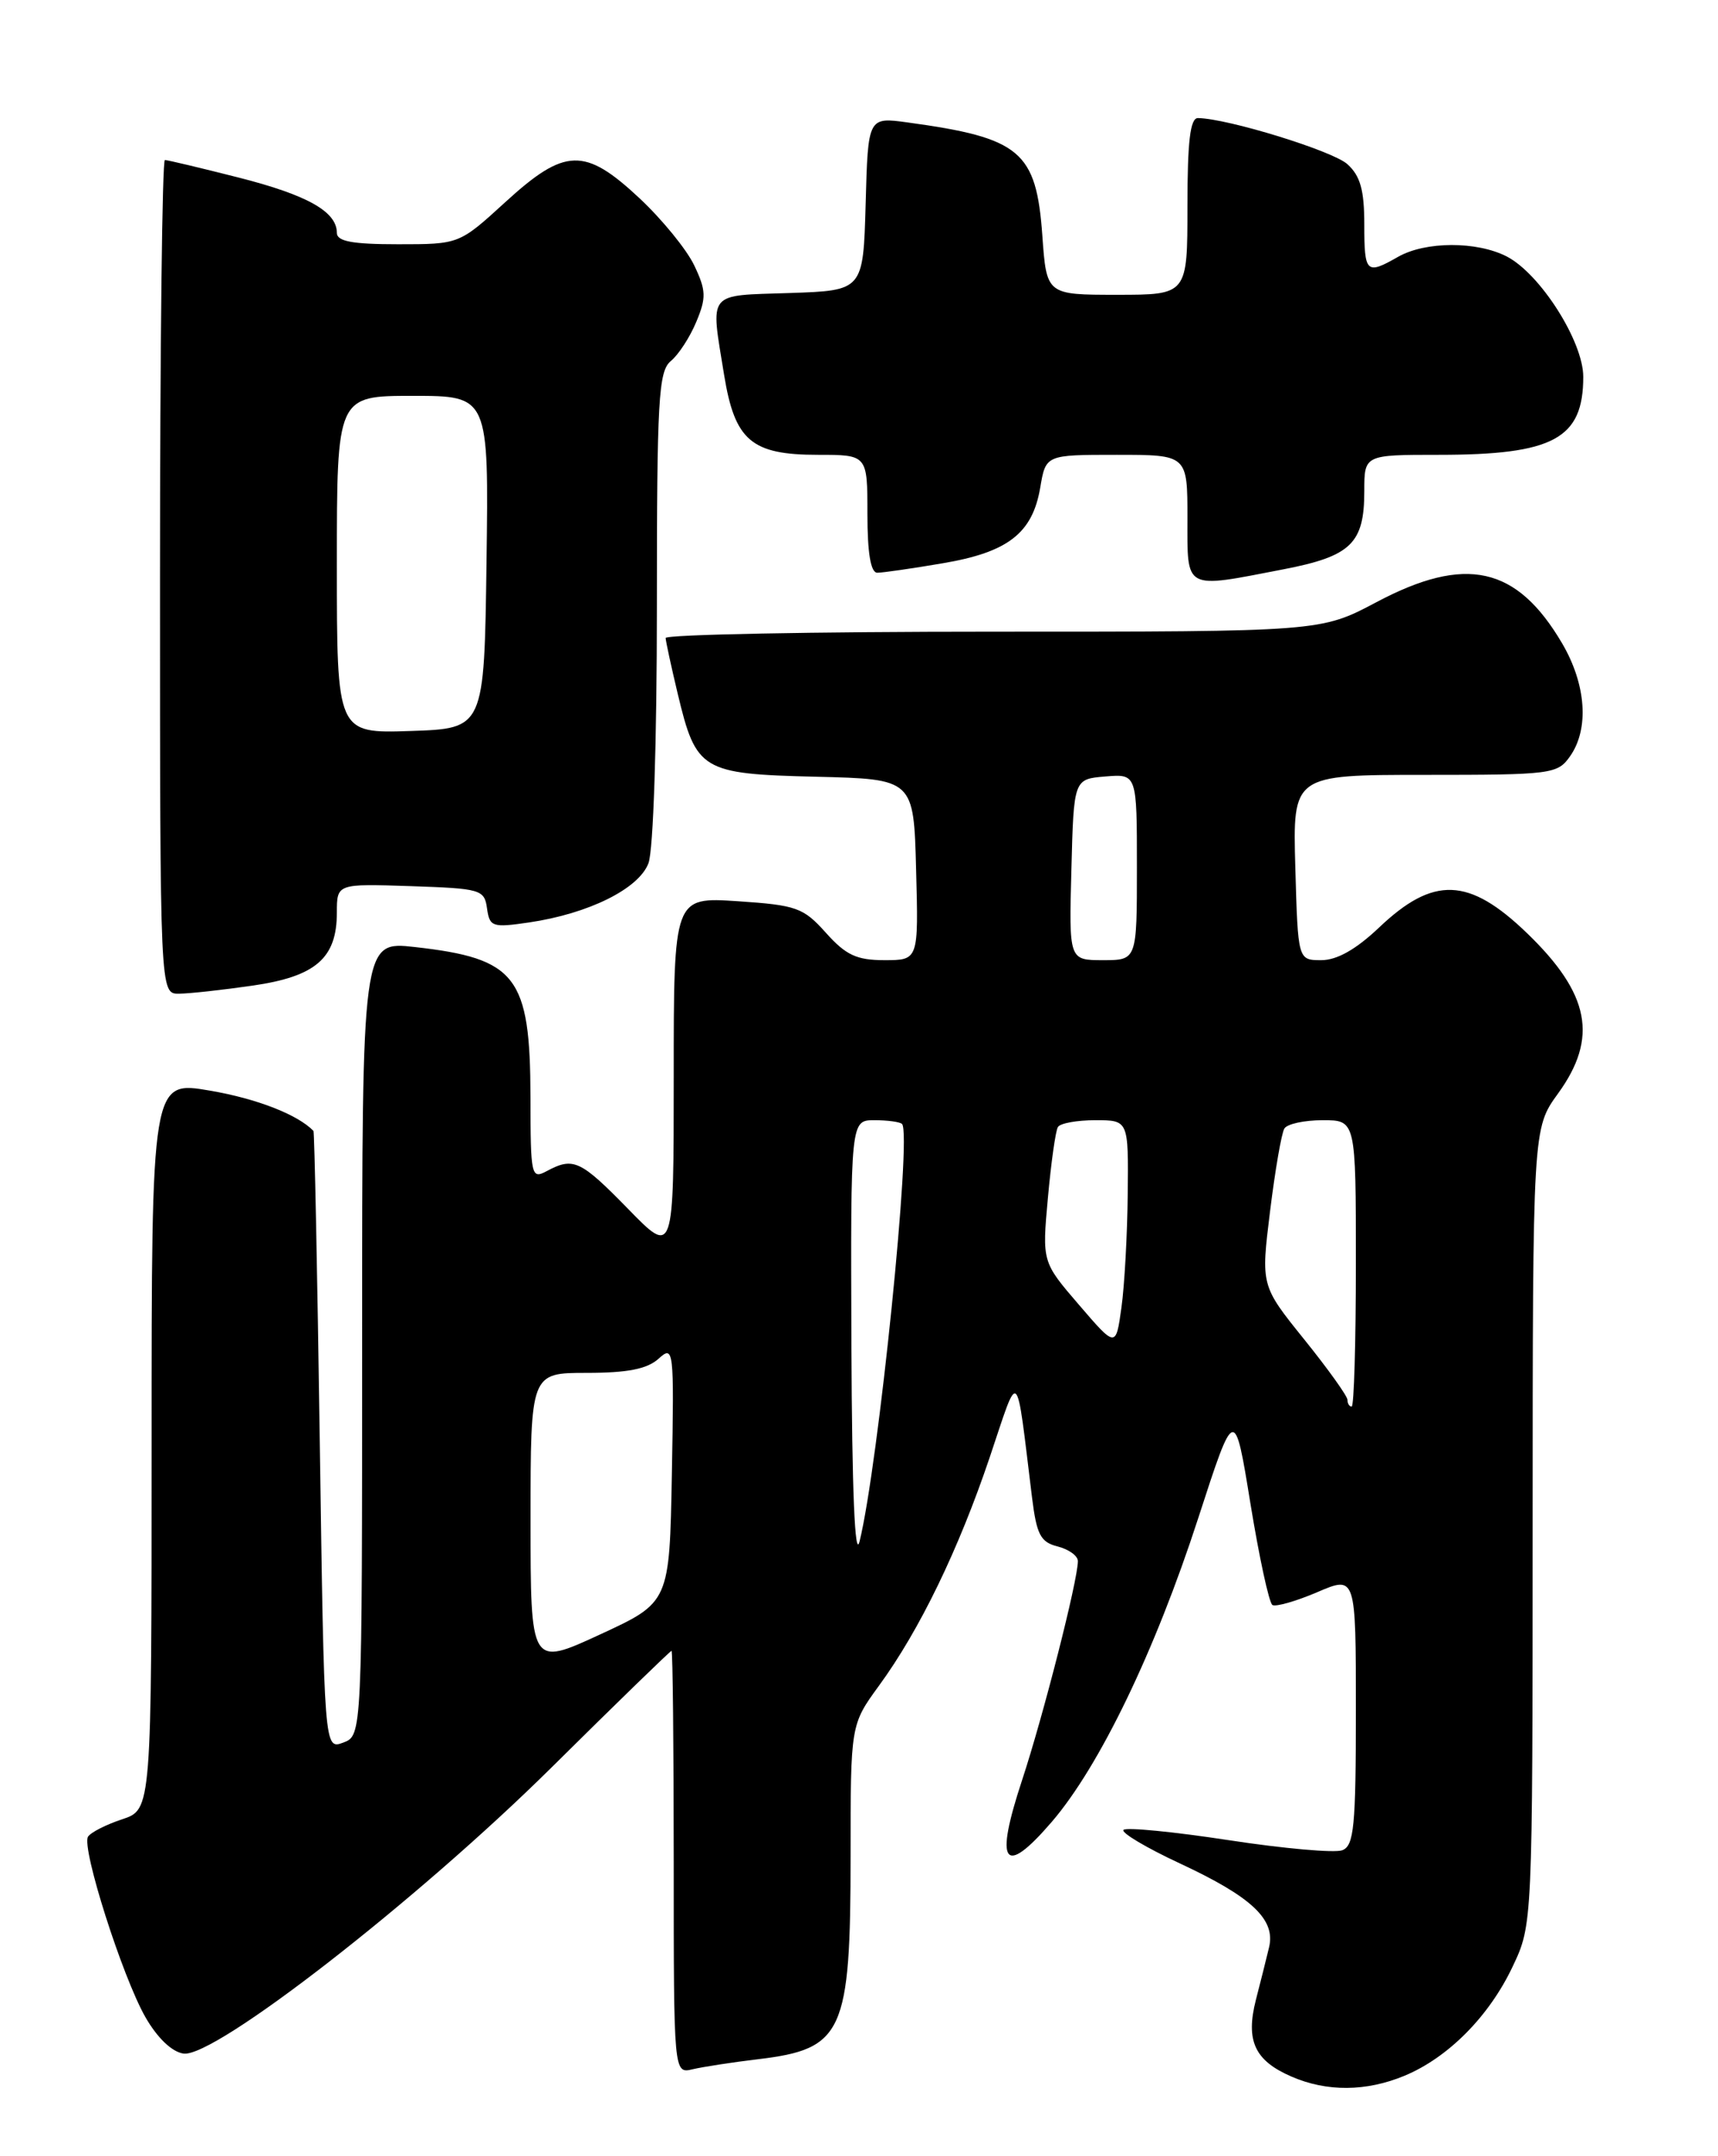 <?xml version="1.0" encoding="UTF-8" standalone="no"?>
<!DOCTYPE svg PUBLIC "-//W3C//DTD SVG 1.1//EN" "http://www.w3.org/Graphics/SVG/1.1/DTD/svg11.dtd" >
<svg xmlns="http://www.w3.org/2000/svg" xmlns:xlink="http://www.w3.org/1999/xlink" version="1.1" viewBox="0 0 204 256">
 <g >
 <path fill="currentColor"
d=" M 166.78 246.45 C 171.97 244.29 176.83 239.38 179.61 233.50 C 181.98 228.50 181.98 228.50 181.99 181.24 C 182.00 133.98 182.00 133.98 185.00 129.84 C 189.80 123.22 188.79 118.00 181.33 110.80 C 174.43 104.14 170.21 103.98 163.74 110.14 C 161.02 112.72 158.75 114.00 156.90 114.00 C 154.12 114.00 154.12 114.00 153.81 103.00 C 153.50 92.00 153.50 92.00 169.19 92.00 C 184.28 92.00 184.95 91.91 186.44 89.78 C 188.72 86.53 188.35 81.27 185.50 76.40 C 180.11 67.22 174.04 65.87 163.43 71.50 C 156.83 75.00 156.83 75.00 117.92 75.00 C 96.51 75.00 79.02 75.34 79.04 75.75 C 79.06 76.16 79.70 79.13 80.47 82.35 C 82.66 91.51 83.29 91.89 96.88 92.22 C 108.50 92.50 108.50 92.50 108.78 103.25 C 109.07 114.00 109.07 114.00 105.02 114.00 C 101.72 114.00 100.44 113.40 98.07 110.75 C 95.39 107.76 94.59 107.47 87.59 107.00 C 80.00 106.50 80.00 106.50 80.00 127.79 C 80.00 149.09 80.00 149.09 74.59 143.54 C 68.92 137.74 68.09 137.35 64.93 139.04 C 63.08 140.03 63.00 139.65 62.99 130.29 C 62.96 115.90 61.34 113.80 49.25 112.44 C 43.00 111.74 43.00 111.74 43.00 158.90 C 43.00 206.06 43.00 206.06 40.75 206.90 C 38.50 207.73 38.50 207.73 37.97 171.12 C 37.68 150.98 37.34 134.40 37.22 134.27 C 35.34 132.33 30.49 130.44 24.93 129.49 C 18.00 128.30 18.00 128.30 18.00 171.57 C 18.00 214.84 18.00 214.84 14.51 216.00 C 12.60 216.63 10.77 217.56 10.45 218.07 C 9.65 219.38 14.52 234.68 17.27 239.50 C 18.68 241.96 20.41 243.62 21.79 243.82 C 25.47 244.35 49.53 225.64 65.49 209.85 C 73.18 202.23 79.60 196.00 79.74 196.00 C 79.88 196.00 80.00 207.30 80.00 221.11 C 80.00 246.22 80.00 246.22 82.25 245.68 C 83.49 245.39 86.98 244.85 90.01 244.49 C 100.13 243.28 101.00 241.37 101.00 220.32 C 101.00 204.77 101.00 204.77 104.38 200.13 C 109.20 193.53 113.83 183.97 117.52 173.03 C 121.08 162.44 120.60 161.99 122.54 177.75 C 123.09 182.21 123.55 183.10 125.59 183.61 C 126.92 183.95 128.00 184.73 127.99 185.36 C 127.98 187.66 123.88 203.72 121.37 211.34 C 118.06 221.35 119.18 222.94 124.88 216.32 C 130.56 209.71 137.15 196.06 142.29 180.22 C 146.60 166.94 146.60 166.94 148.48 178.52 C 149.52 184.89 150.69 190.31 151.09 190.56 C 151.49 190.80 153.88 190.12 156.41 189.04 C 161.00 187.07 161.00 187.07 161.00 203.07 C 161.00 216.88 160.78 219.15 159.38 219.68 C 158.49 220.02 152.42 219.48 145.89 218.48 C 139.35 217.48 133.74 216.93 133.41 217.26 C 133.08 217.58 136.12 219.39 140.16 221.27 C 148.66 225.23 151.49 227.91 150.69 231.21 C 150.39 232.47 149.69 235.27 149.13 237.43 C 147.89 242.29 148.98 244.65 153.33 246.54 C 157.54 248.38 162.24 248.34 166.78 246.45 Z  M 30.00 117.02 C 37.49 115.94 40.00 113.77 40.00 108.35 C 40.00 104.92 40.00 104.92 48.75 105.21 C 57.08 105.49 57.52 105.61 57.83 107.85 C 58.14 110.05 58.46 110.16 62.83 109.52 C 69.89 108.48 75.85 105.53 77.00 102.49 C 77.58 100.98 78.00 88.10 78.00 72.06 C 78.00 47.40 78.19 44.09 79.65 42.87 C 80.57 42.12 81.93 40.02 82.68 38.21 C 83.88 35.35 83.85 34.48 82.44 31.52 C 81.55 29.64 78.63 26.06 75.95 23.55 C 69.43 17.45 67.09 17.52 60.00 24.00 C 54.53 29.00 54.53 29.00 47.27 29.00 C 41.85 29.00 40.00 28.66 40.00 27.65 C 40.00 25.13 36.51 23.16 28.33 21.08 C 23.84 19.94 19.90 19.00 19.58 19.00 C 19.26 19.00 19.00 41.27 19.00 68.50 C 19.00 118.00 19.00 118.00 21.25 117.98 C 22.49 117.97 26.42 117.54 30.00 117.02 Z  M 152.42 67.59 C 160.43 66.04 162.00 64.52 162.00 58.31 C 162.00 54.00 162.00 54.00 170.85 54.00 C 184.47 54.00 188.00 52.09 188.00 44.74 C 188.00 40.54 182.90 32.52 178.93 30.46 C 175.36 28.62 169.26 28.64 166.00 30.50 C 162.23 32.65 162.00 32.43 162.00 26.65 C 162.00 22.57 161.53 20.88 159.99 19.49 C 158.24 17.91 145.79 14.07 142.25 14.02 C 141.33 14.00 141.00 16.76 141.00 24.50 C 141.00 35.00 141.00 35.00 132.63 35.00 C 124.27 35.00 124.27 35.00 123.77 27.97 C 123.05 17.95 121.17 16.37 107.79 14.54 C 103.07 13.89 103.07 13.89 102.79 24.19 C 102.50 34.50 102.50 34.50 93.75 34.79 C 83.85 35.12 84.36 34.48 85.98 44.50 C 87.25 52.31 89.22 54.00 97.11 54.00 C 103.00 54.00 103.00 54.00 103.00 61.00 C 103.00 65.67 103.39 68.00 104.17 68.00 C 104.81 68.00 108.30 67.50 111.92 66.88 C 119.70 65.57 122.60 63.31 123.52 57.89 C 124.18 54.00 124.18 54.00 132.59 54.00 C 141.00 54.00 141.00 54.00 141.00 61.50 C 141.00 70.17 140.49 69.90 152.42 67.59 Z  M 63.00 180.43 C 63.00 163.00 63.00 163.00 69.67 163.00 C 74.51 163.00 76.85 162.54 78.20 161.32 C 80.00 159.69 80.05 160.09 79.78 174.95 C 79.50 190.25 79.50 190.25 71.25 194.06 C 63.00 197.87 63.00 197.87 63.00 180.43 Z  M 101.10 159.75 C 101.00 133.00 101.00 133.00 103.83 133.00 C 105.39 133.00 106.87 133.20 107.11 133.45 C 108.30 134.64 104.30 173.95 102.07 183.00 C 101.51 185.26 101.17 177.02 101.10 159.75 Z  M 160.00 166.20 C 160.00 165.76 157.69 162.53 154.86 159.02 C 149.72 152.64 149.72 152.64 150.81 143.81 C 151.41 138.95 152.17 134.53 152.51 133.99 C 152.84 133.44 154.89 133.00 157.06 133.00 C 161.00 133.00 161.00 133.00 161.00 150.00 C 161.00 159.35 160.78 167.00 160.50 167.00 C 160.22 167.00 160.00 166.64 160.00 166.20 Z  M 128.12 154.92 C 123.74 149.83 123.74 149.83 124.43 142.22 C 124.81 138.04 125.34 134.25 125.62 133.81 C 125.89 133.36 127.89 133.00 130.06 133.00 C 134.00 133.00 134.00 133.00 133.91 141.75 C 133.86 146.56 133.53 152.64 133.16 155.26 C 132.50 160.02 132.50 160.02 128.12 154.92 Z  M 127.22 103.25 C 127.50 92.50 127.50 92.50 131.25 92.19 C 135.00 91.88 135.00 91.88 135.00 102.94 C 135.00 114.00 135.00 114.00 130.97 114.00 C 126.93 114.00 126.93 114.00 127.22 103.25 Z  M 40.00 67.04 C 40.00 47.00 40.00 47.00 49.02 47.00 C 58.04 47.00 58.04 47.00 57.77 66.75 C 57.50 86.50 57.50 86.50 48.75 86.79 C 40.00 87.08 40.00 87.08 40.00 67.04 Z "/>
</g>
</svg>